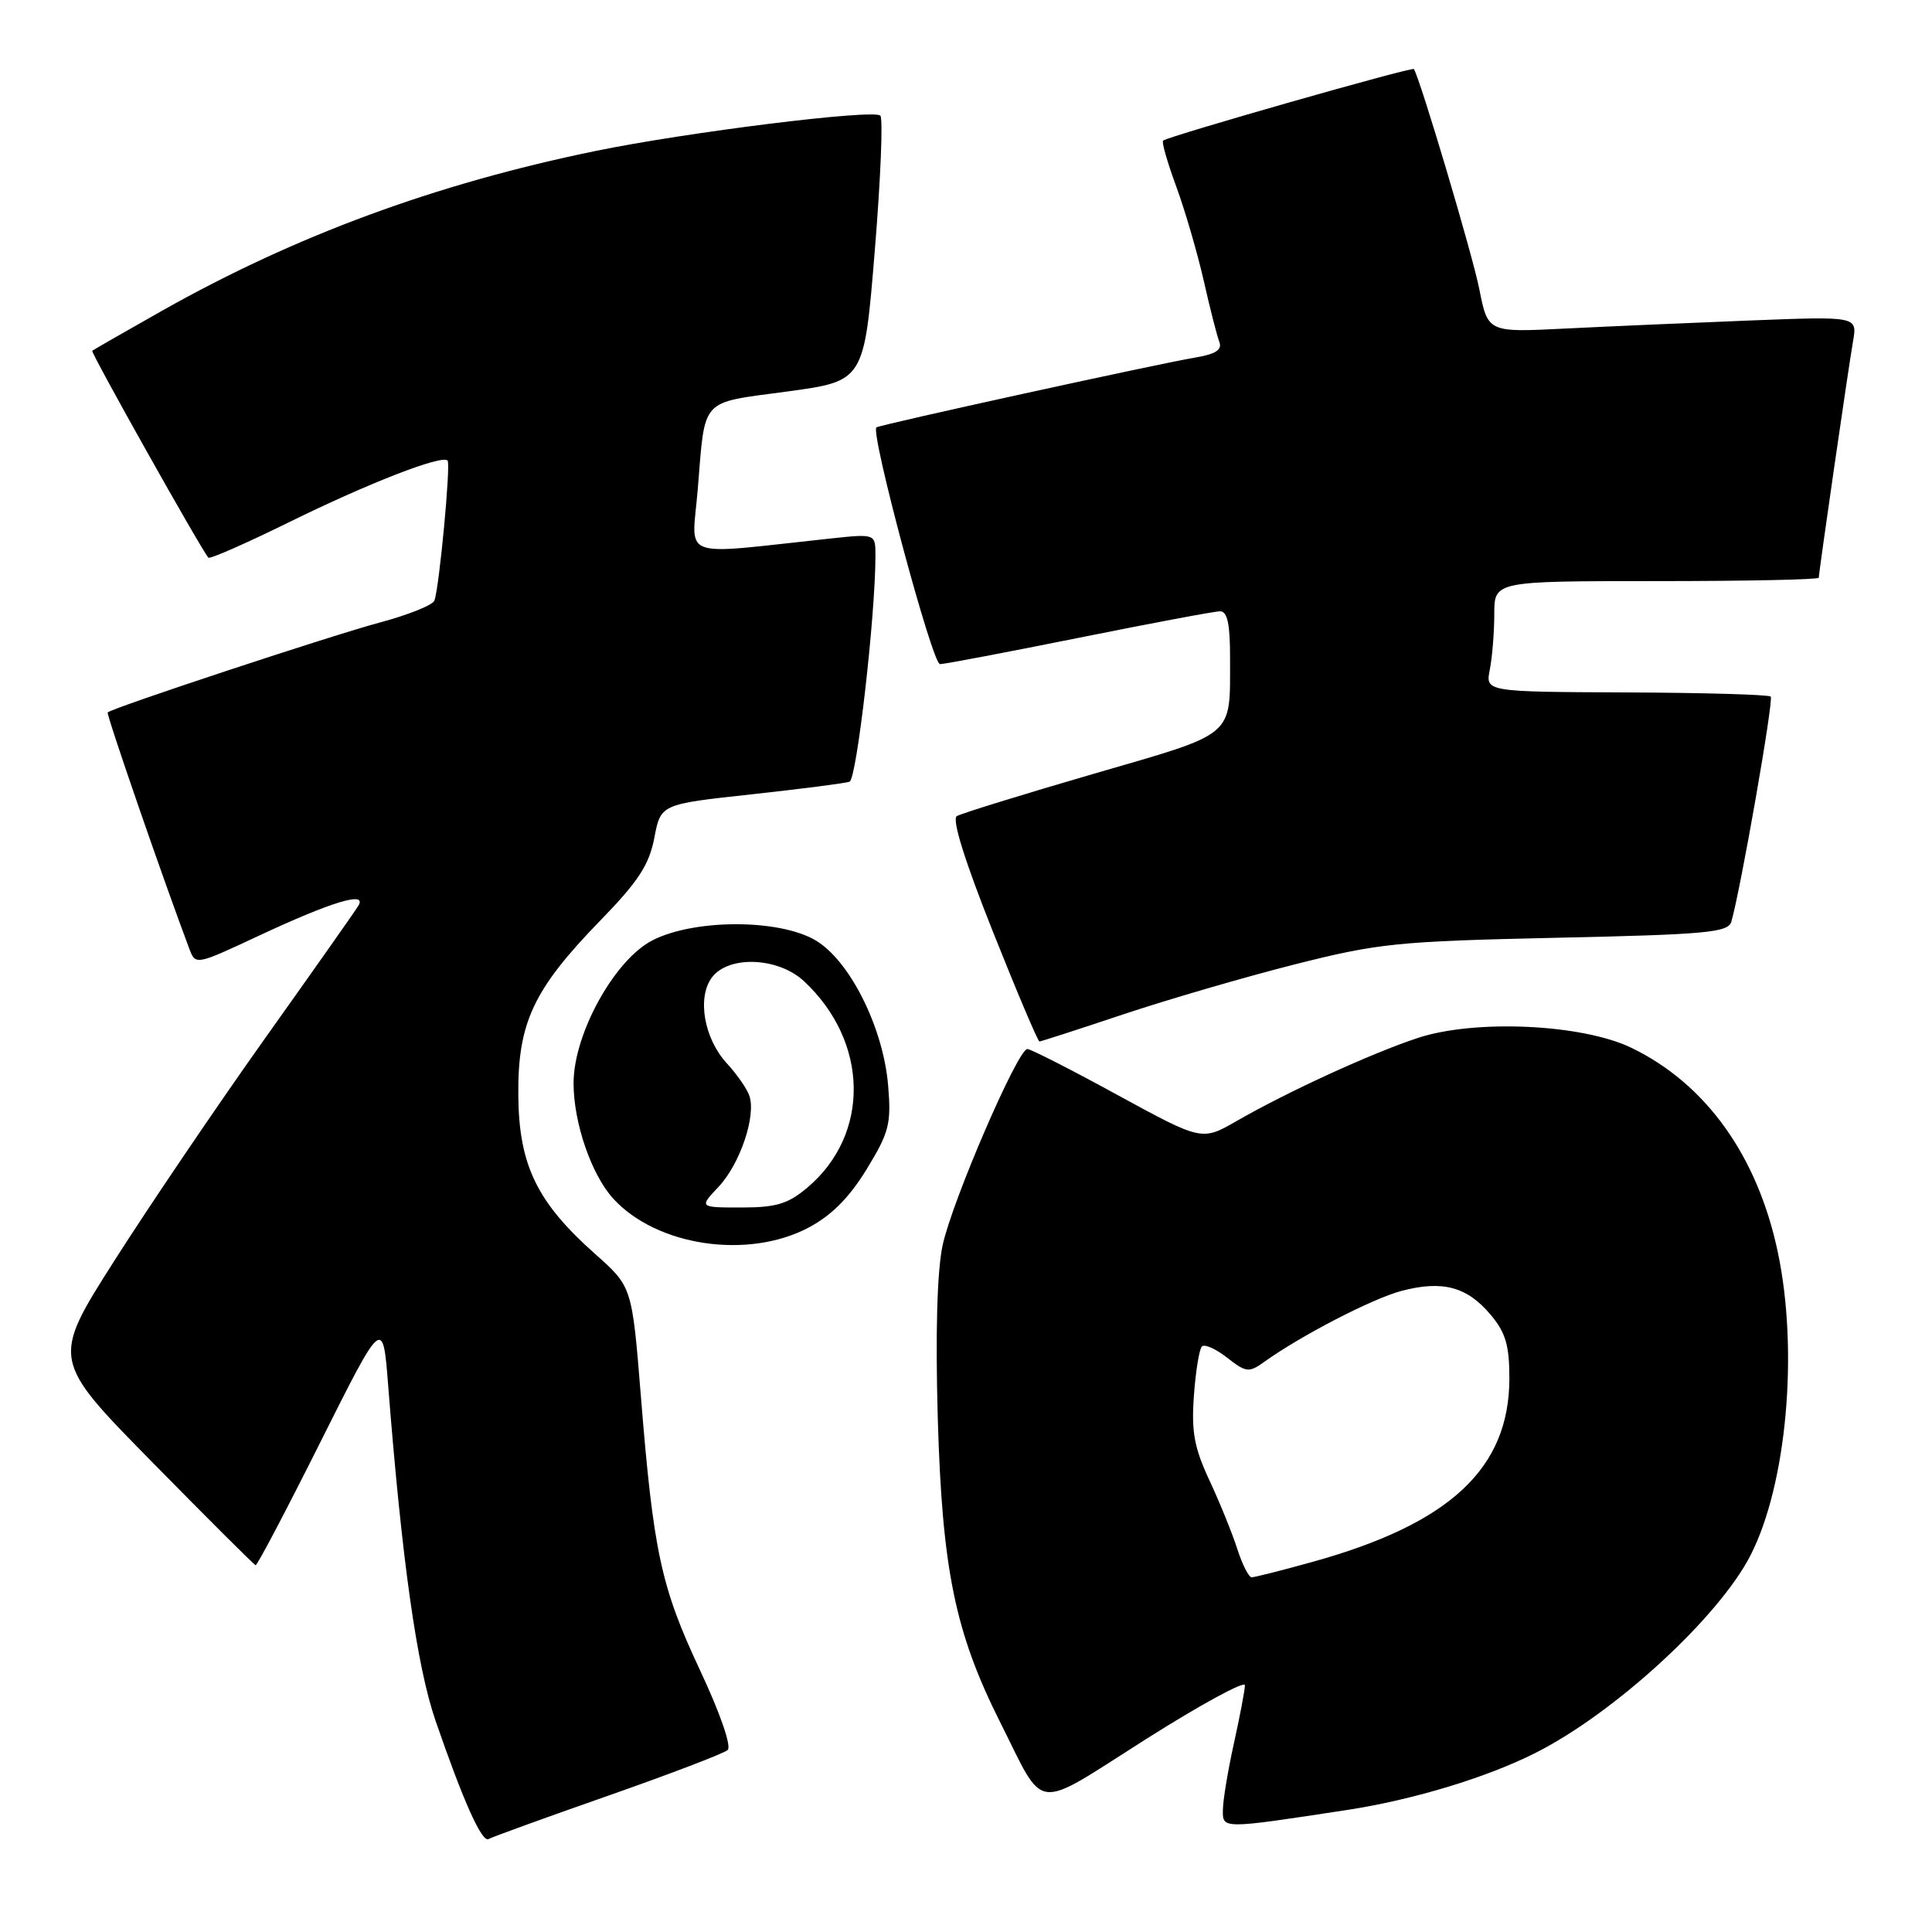 <?xml version="1.0" encoding="UTF-8" standalone="no"?>
<!DOCTYPE svg PUBLIC "-//W3C//DTD SVG 1.1//EN" "http://www.w3.org/Graphics/SVG/1.1/DTD/svg11.dtd" >
<svg xmlns="http://www.w3.org/2000/svg" xmlns:xlink="http://www.w3.org/1999/xlink" version="1.1" viewBox="0 0 256 256">
 <g >
 <path fill="currentColor"
d=" M 80.50 237.97 C 88.75 235.08 95.91 232.34 96.42 231.89 C 96.95 231.41 95.44 227.02 92.74 221.28 C 87.58 210.27 86.58 205.63 84.92 185.00 C 83.75 170.50 83.75 170.50 78.87 166.17 C 71.16 159.32 68.76 154.40 68.68 145.20 C 68.58 135.55 70.66 131.11 79.52 122.00 C 84.58 116.80 86.01 114.61 86.70 111.03 C 87.55 106.56 87.55 106.56 99.53 105.26 C 106.11 104.54 111.98 103.79 112.57 103.58 C 113.52 103.24 116.01 81.50 116.00 73.61 C 116.00 70.72 116.00 70.72 110.00 71.36 C 89.62 73.54 91.68 74.30 92.45 64.90 C 93.47 52.54 92.63 53.46 104.28 51.88 C 114.50 50.50 114.50 50.50 115.91 33.25 C 116.69 23.76 117.02 15.69 116.65 15.32 C 115.77 14.44 91.10 17.50 78.89 20.01 C 57.72 24.36 39.15 31.21 21.50 41.16 C 16.55 43.96 12.38 46.35 12.22 46.48 C 11.99 46.69 26.63 72.77 27.61 73.89 C 27.80 74.11 32.58 72.01 38.23 69.23 C 48.83 64.01 58.59 60.22 59.31 61.03 C 59.74 61.52 58.22 77.70 57.57 79.57 C 57.36 80.17 54.12 81.47 50.35 82.48 C 44.01 84.17 14.86 93.80 14.27 94.40 C 14.05 94.61 21.68 116.69 25.08 125.70 C 25.91 127.91 25.93 127.90 34.21 124.03 C 44.01 119.45 48.72 118.03 47.47 120.04 C 47.02 120.78 41.44 128.70 35.07 137.65 C 28.71 146.60 19.75 159.83 15.16 167.04 C 6.81 180.16 6.81 180.16 20.16 193.73 C 27.50 201.20 33.67 207.35 33.87 207.40 C 34.07 207.46 37.95 200.09 42.48 191.03 C 50.73 174.57 50.73 174.57 51.43 183.53 C 53.26 206.85 55.23 220.80 57.71 228.00 C 61.38 238.65 63.86 244.20 64.74 243.68 C 65.16 243.43 72.25 240.86 80.50 237.97 Z  M 178.50 239.83 C 187.24 238.49 196.99 235.54 203.50 232.25 C 214.00 226.94 227.78 214.27 231.96 206.07 C 236.76 196.68 238.34 178.98 235.56 165.87 C 232.86 153.14 226.04 143.62 216.19 138.85 C 209.68 135.69 195.44 135.03 187.85 137.54 C 181.73 139.56 170.64 144.64 163.88 148.53 C 159.26 151.19 159.26 151.19 148.09 145.10 C 141.95 141.74 136.57 139.00 136.13 139.00 C 134.86 139.00 126.16 159.15 124.90 165.01 C 124.17 168.45 123.94 176.60 124.26 187.92 C 124.84 207.93 126.54 216.27 132.50 228.15 C 138.59 240.27 136.72 240.04 151.79 230.48 C 159.06 225.88 164.98 222.65 164.96 223.31 C 164.95 223.96 164.29 227.43 163.50 231.00 C 162.71 234.57 162.05 238.54 162.04 239.81 C 162.00 242.37 161.86 242.37 178.50 239.83 Z  M 107.09 162.69 C 110.17 161.07 112.50 158.73 114.83 154.94 C 117.82 150.04 118.11 148.93 117.68 143.81 C 117.03 136.12 112.58 127.24 108.03 124.58 C 103.19 121.76 92.06 121.76 86.49 124.58 C 81.45 127.13 76.00 136.98 76.00 143.53 C 76.00 148.80 78.38 155.69 81.28 158.85 C 87.04 165.12 99.07 166.90 107.09 162.69 Z  M 148.77 134.43 C 154.64 132.47 164.85 129.49 171.47 127.81 C 182.66 124.98 185.09 124.73 206.22 124.26 C 226.11 123.83 229.00 123.56 229.41 122.13 C 230.64 117.92 235.05 92.71 234.63 92.30 C 234.37 92.04 225.76 91.79 215.49 91.75 C 196.82 91.67 196.82 91.67 197.41 88.71 C 197.73 87.08 198.00 83.78 198.00 81.37 C 198.00 77.00 198.00 77.00 219.50 77.00 C 231.32 77.00 241.00 76.80 241.00 76.55 C 241.00 75.84 244.91 48.82 245.54 45.20 C 246.11 41.91 246.11 41.91 231.80 42.47 C 223.94 42.78 212.92 43.26 207.33 43.54 C 197.15 44.05 197.15 44.05 196.01 38.28 C 195.10 33.70 188.24 10.65 187.35 9.15 C 187.15 8.82 154.90 18.02 154.12 18.63 C 153.90 18.80 154.69 21.54 155.86 24.72 C 157.03 27.90 158.66 33.51 159.50 37.19 C 160.33 40.87 161.26 44.52 161.57 45.31 C 161.97 46.36 161.07 46.93 158.31 47.39 C 153.36 48.22 116.61 56.27 116.13 56.63 C 115.29 57.26 123.53 88.00 124.55 88.00 C 125.16 88.00 133.46 86.42 143.00 84.50 C 152.54 82.58 160.94 81.00 161.67 81.00 C 162.64 81.00 163.00 82.71 162.99 87.25 C 162.96 97.82 163.93 97.01 144.86 102.55 C 135.50 105.27 127.37 107.79 126.78 108.14 C 126.11 108.55 127.83 114.07 131.54 123.39 C 134.74 131.43 137.53 138.00 137.73 138.00 C 137.94 138.00 142.91 136.39 148.77 134.43 Z  M 163.95 205.25 C 163.29 203.19 161.63 199.10 160.26 196.16 C 158.24 191.84 157.85 189.71 158.20 184.93 C 158.43 181.69 158.91 178.76 159.26 178.41 C 159.61 178.06 161.11 178.73 162.60 179.90 C 165.07 181.84 165.50 181.90 167.41 180.53 C 172.33 176.99 181.82 172.08 185.71 171.05 C 191.13 169.62 194.39 170.49 197.50 174.19 C 199.50 176.56 200.00 178.25 200.00 182.62 C 200.00 194.58 192.13 201.91 173.87 206.97 C 169.84 208.09 166.23 209.00 165.85 209.00 C 165.47 209.00 164.61 207.31 163.95 205.25 Z  M 95.22 157.25 C 98.06 154.24 100.22 147.83 99.29 145.18 C 98.97 144.25 97.63 142.33 96.32 140.91 C 93.29 137.62 92.34 132.19 94.33 129.52 C 96.54 126.56 103.12 126.83 106.54 130.02 C 115.15 138.06 115.34 150.33 106.96 157.38 C 104.41 159.53 102.83 160.00 98.24 160.00 C 92.63 160.00 92.63 160.00 95.22 157.25 Z "/>
</g>
</svg>